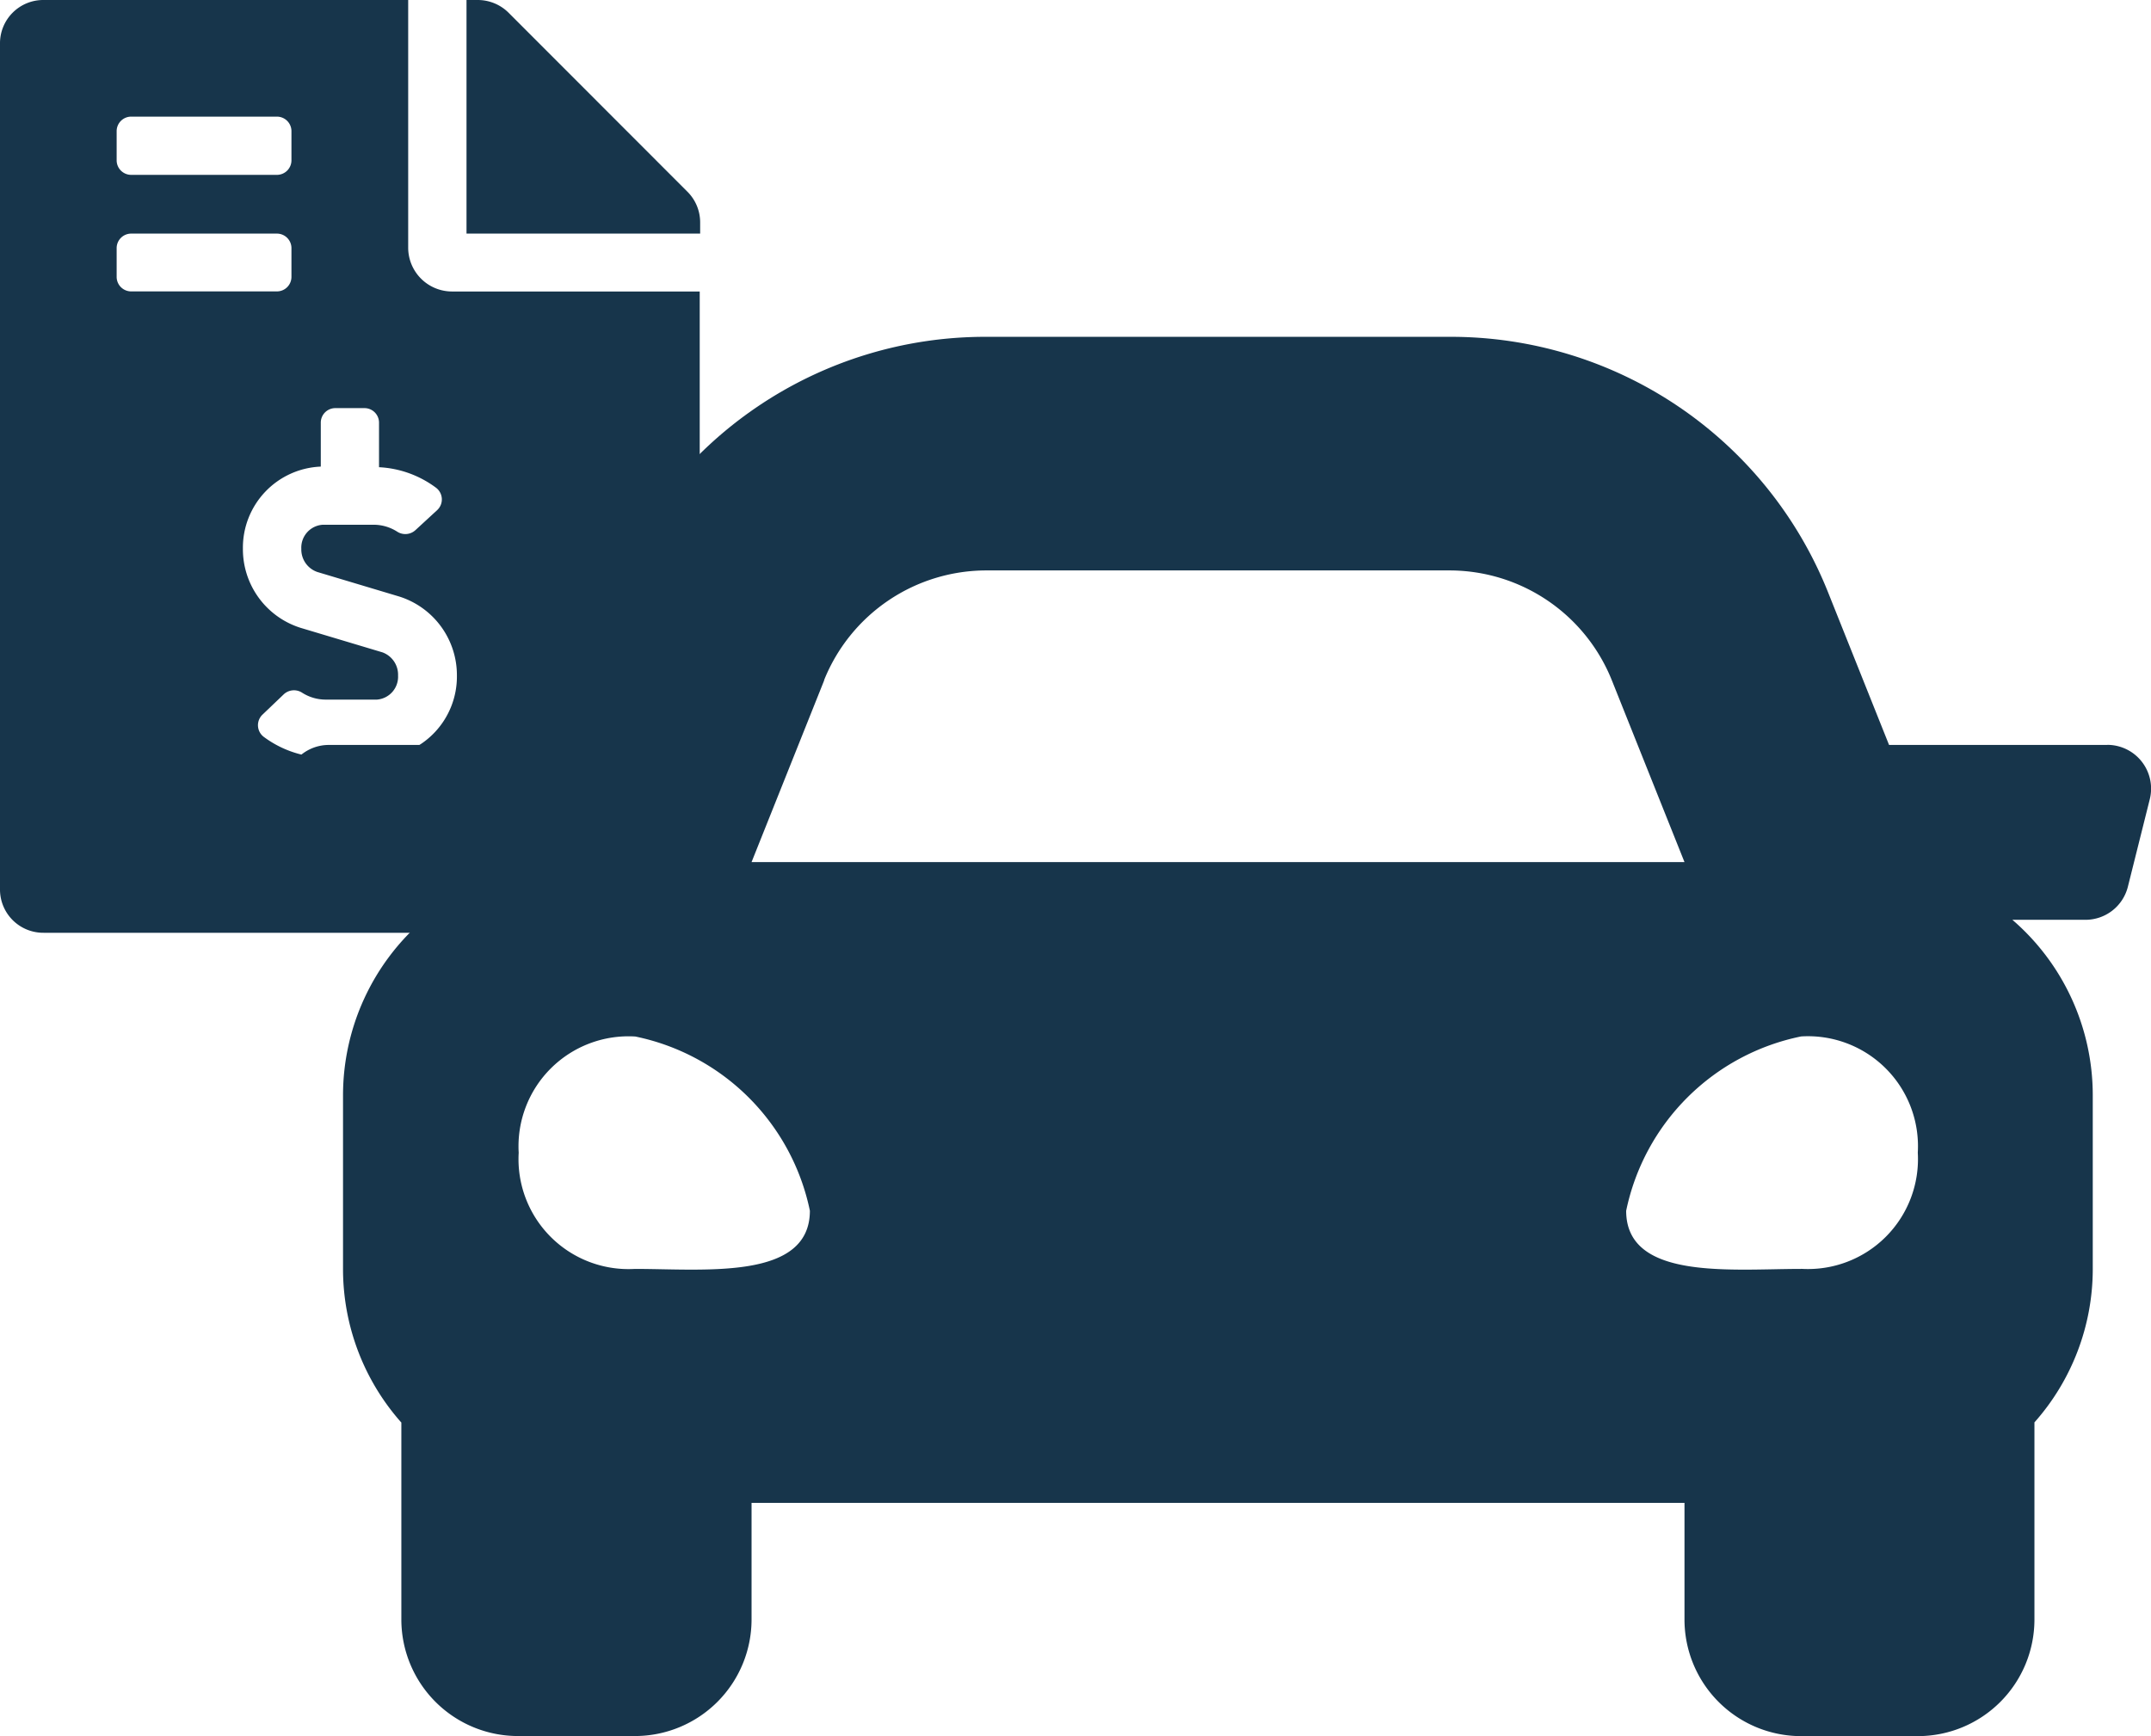 <svg xmlns="http://www.w3.org/2000/svg" width="24.857" height="20.066" viewBox="0 0 24.857 20.066">
  <defs>
    <style>
      .cls-1 {
        fill: #17354b;
      }
    </style>
  </defs>
  <g id="ic_tax" transform="translate(-640.1 370)">
    <path id="Icon_awesome-car" data-name="Icon awesome-car" class="cls-1" d="M21.057,9.217H18.536l-.7-1.752A4.693,4.693,0,0,0,13.456,4.5H8.107a4.694,4.694,0,0,0-4.38,2.965l-.7,1.752H.506a.505.505,0,0,0-.49.628l.253,1.011a.505.505,0,0,0,.49.383H1.6a2.677,2.677,0,0,0-.93,2.022v2.022a2.673,2.673,0,0,0,.674,1.766v2.277A1.348,1.348,0,0,0,2.7,20.672H4.043a1.348,1.348,0,0,0,1.348-1.348V17.977H16.172v1.348a1.348,1.348,0,0,0,1.348,1.348h1.348a1.348,1.348,0,0,0,1.348-1.348V17.047a2.672,2.672,0,0,0,.674-1.766V13.26a2.678,2.678,0,0,0-.929-2.022h.845a.505.505,0,0,0,.49-.383l.253-1.011a.506.506,0,0,0-.491-.628ZM6.23,8.466A2.022,2.022,0,0,1,8.107,7.2h5.349a2.022,2.022,0,0,1,1.877,1.271l.839,2.1H5.391l.839-2.1ZM4.043,15.273A1.271,1.271,0,0,1,2.7,13.93a1.271,1.271,0,0,1,1.348-1.343A2.593,2.593,0,0,1,6.065,14.6C6.065,15.407,4.852,15.273,4.043,15.273Zm13.477,0c-.809,0-2.022.134-2.022-.672a2.593,2.593,0,0,1,2.022-2.015,1.271,1.271,0,0,1,1.348,1.343,1.271,1.271,0,0,1-1.348,1.343Z" transform="translate(643.394 -370.607)"/>
    <path id="Icon_awesome-file-invoice-dollar" data-name="Icon awesome-file-invoice-dollar" class="cls-1" d="M7.939,2.211,5.877.147A.505.505,0,0,0,5.519,0H5.391V2.7h2.7V2.567A.5.5,0,0,0,7.939,2.211Zm-3.222.653V0H.505A.5.5,0,0,0,0,.505v9.771a.5.5,0,0,0,.505.505H7.581a.5.5,0,0,0,.505-.505V3.369H5.222A.507.507,0,0,1,4.717,2.864ZM1.348,1.516a.168.168,0,0,1,.168-.168H3.2a.168.168,0,0,1,.168.168v.337a.168.168,0,0,1-.168.168H1.516a.168.168,0,0,1-.168-.168Zm0,1.685V2.864A.168.168,0,0,1,1.516,2.7H3.2a.168.168,0,0,1,.168.168V3.2a.168.168,0,0,1-.168.168H1.516A.168.168,0,0,1,1.348,3.2ZM4.38,8.757v.508a.168.168,0,0,1-.168.168H3.875a.168.168,0,0,1-.168-.168V8.754a1.206,1.206,0,0,1-.661-.239.169.169,0,0,1-.012-.256l.247-.236a.173.173,0,0,1,.213-.015.507.507,0,0,0,.27.078h.592A.265.265,0,0,0,4.6,7.808.275.275,0,0,0,4.42,7.54l-.948-.284a.953.953,0,0,1-.665-.914.938.938,0,0,1,.9-.949V4.885a.168.168,0,0,1,.168-.168h.337a.168.168,0,0,1,.168.168V5.4a1.2,1.2,0,0,1,.661.239.169.169,0,0,1,.012.256L4.8,6.128a.173.173,0,0,1-.213.015.505.505,0,0,0-.27-.078H3.73a.265.265,0,0,0-.248.278.275.275,0,0,0,.185.268l.948.284a.953.953,0,0,1,.665.914A.938.938,0,0,1,4.38,8.757Z" transform="translate(640.1 -370)"/>
  </g>
</svg>
